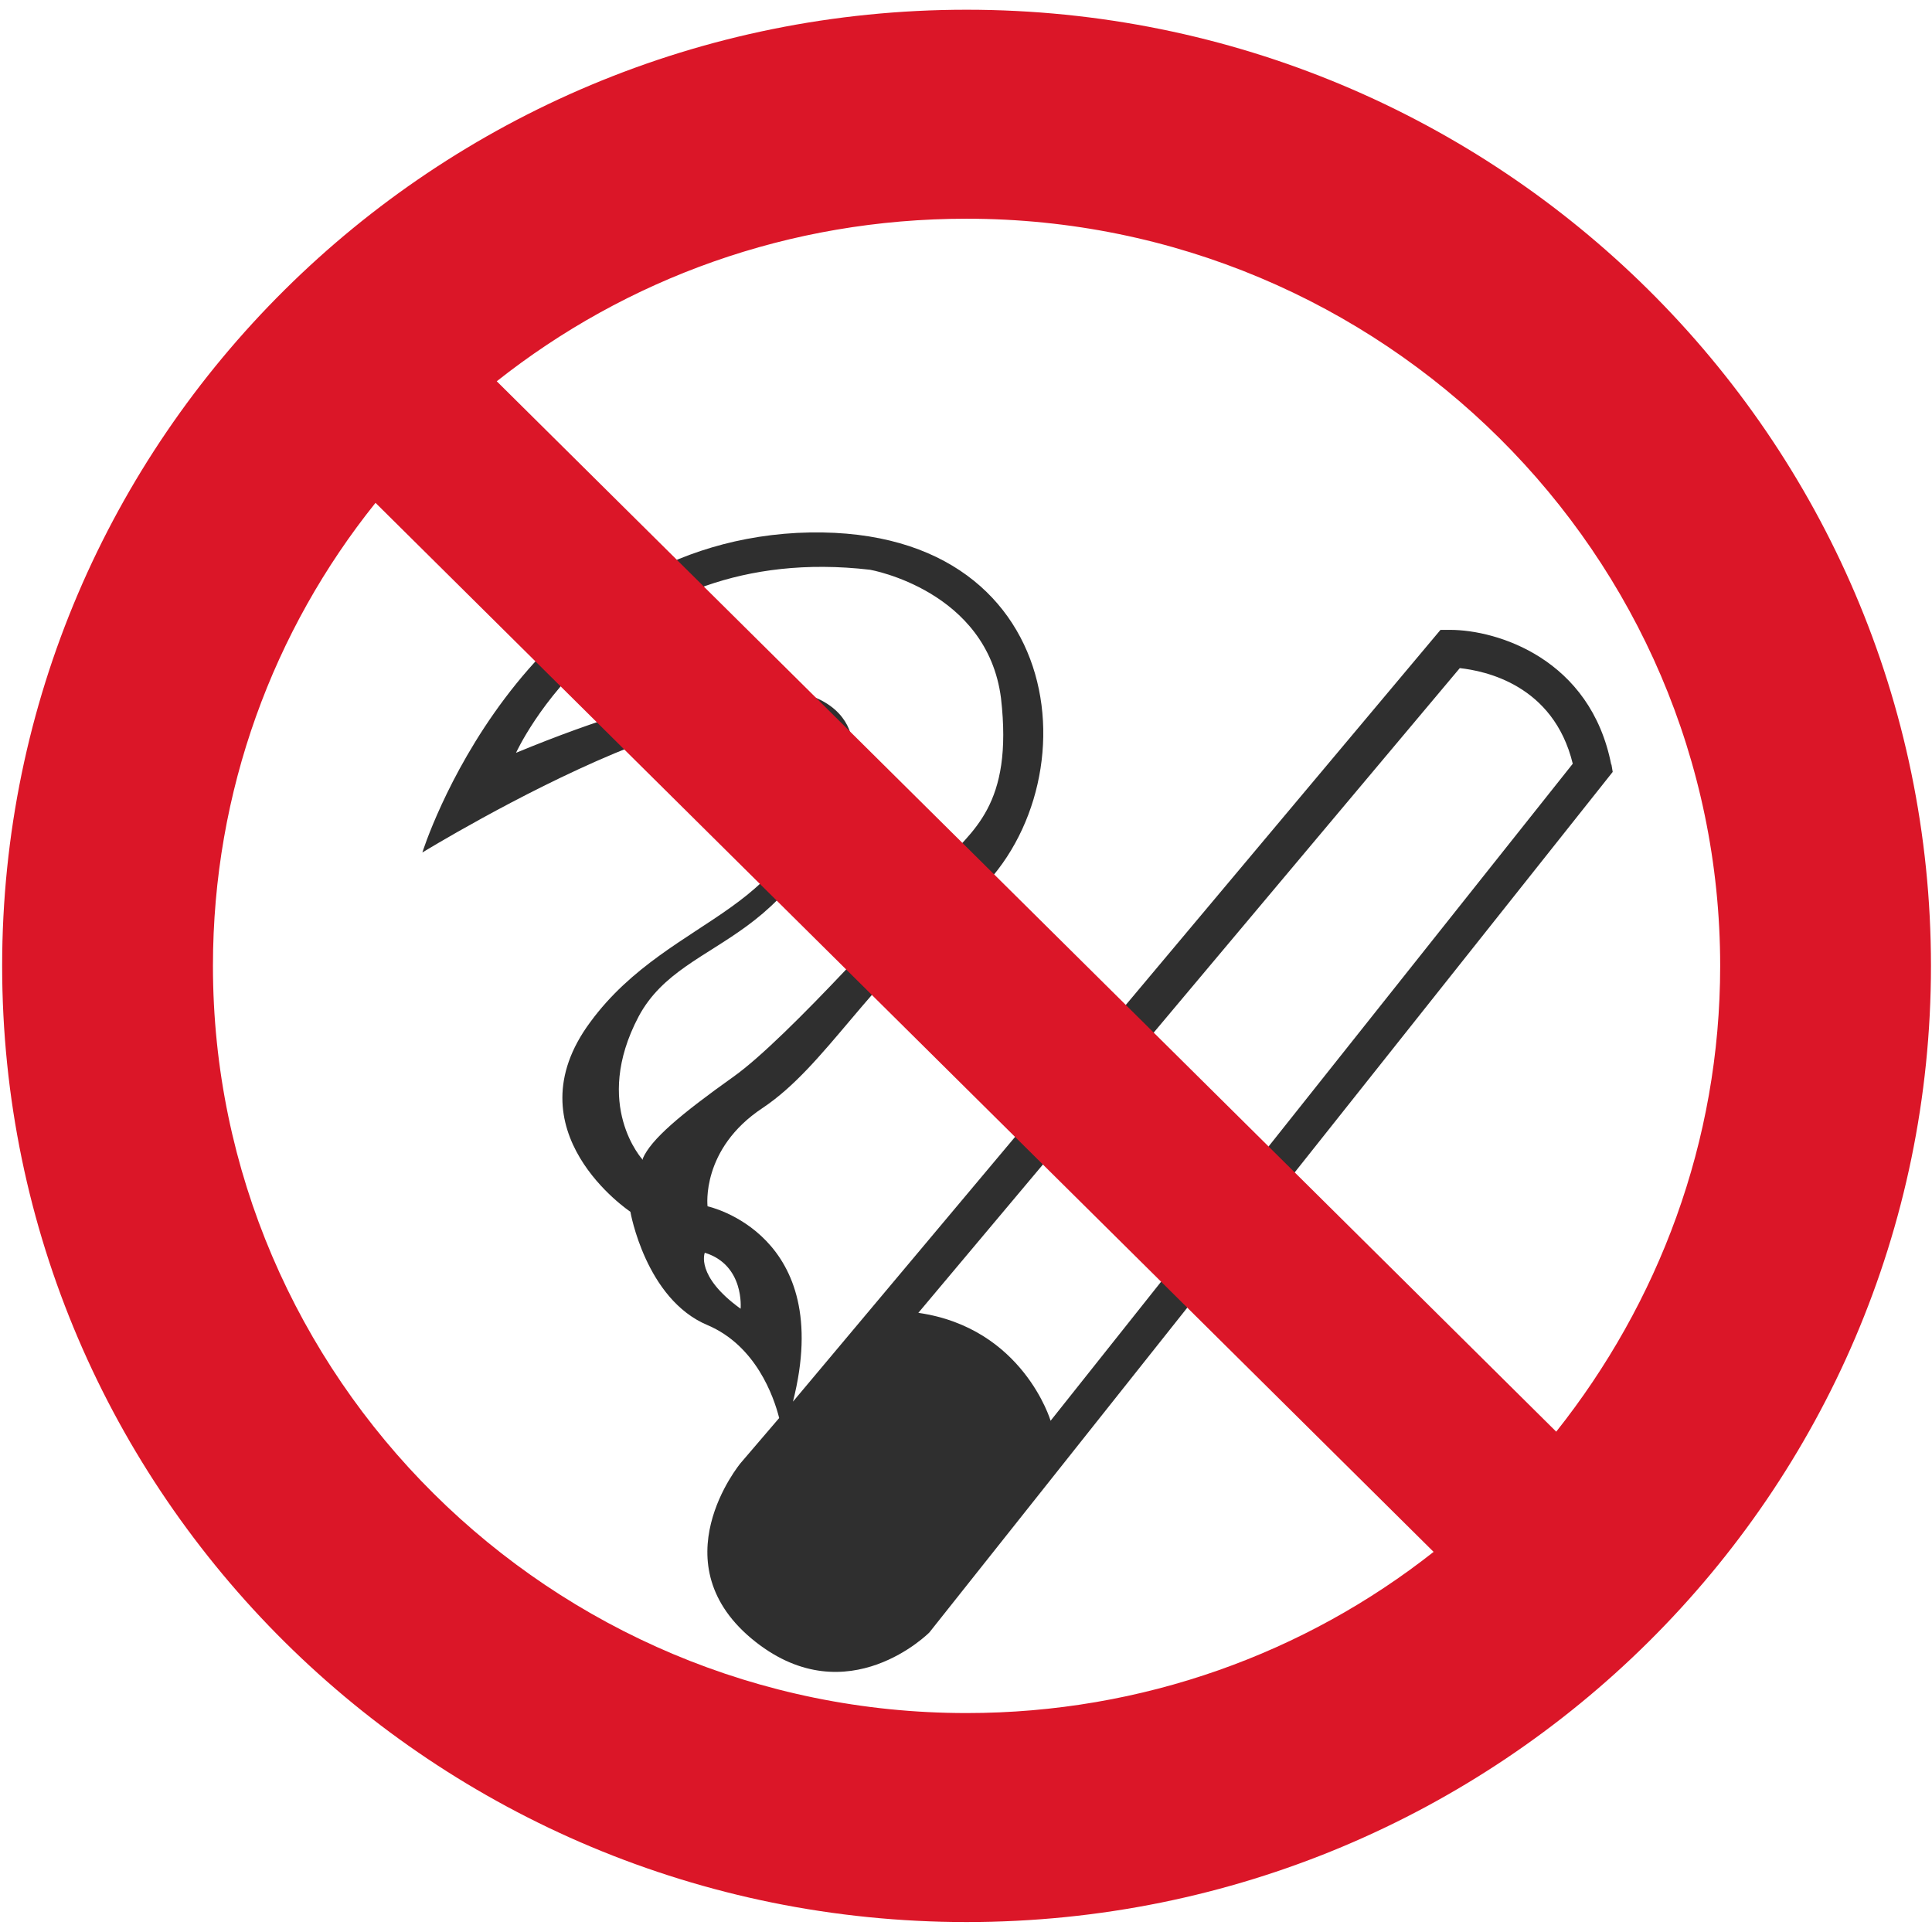 <svg xmlns:rdf="http://www.w3.org/1999/02/22-rdf-syntax-ns#" style="shape-rendering:geometricPrecision;text-rendering:geometricPrecision;image-rendering:optimizeQuality" xmlns="http://www.w3.org/2000/svg" fill-rule="evenodd" xml:space="preserve" height="9.833in" width="9.833in" version="1.1" clip-rule="evenodd" xmlns:cc="http://creativecommons.org/ns#" xmlns:dc="http://purl.org/dc/elements/1.1/" viewBox="0 0 9833 9833"><defs><style type="text/css"><![CDATA[
    .str0 {stroke:black;stroke-width:9.835;stroke-linejoin:round}
    .fil0 {fill:none;fill-rule:nonzero}
    .fil1 {fill:black}
    .fil2 {fill:#E80008}
   ]]></style></defs><g style="image-rendering:optimizeQuality;shape-rendering:geometricPrecision" fill-rule="nonzero" clip-rule="evenodd" transform="matrix(7.012 0 0 6.952 -58974 -23914)"><path d="m9580 4e3c-15-78-83-99-117-99h-7l-470 565c31-123-62-143-62-143s-5-42 40-72c46-31 76-92 147-150 95-76 81-281-122-271-203 11-272 234-272 234s278-172 280-64-99 107-158 188c-59 80 29 139 29 139s11 64 56 83c35 15 48 52 52 68l-28 33s-61 74 11 131c67 53 126-7 126-7l496-630-1-6zm-703 289s-37-40-3-105c34-64 124-46 155-200 0 0 1-95-244 7 0 0 70-156 257-134 0 0 85 15 95 94 9 79-21 97-44 123s-111 126-150 154-60 46-66 60zm71 109c-33-24-26-41-26-41 29 9 26 41 26 41zm225 82s-20-68-96-79l393-472c18 2 68 12 82 70l-379 481z" class="fil3" fill="#2f2f2f"/><path d="m9112 3447c-387 0-700 314-700 700 0 387 314 700 700 700 387 0 700-314 700-700 0-387-314-700-700-700zm-547 700c0-128 44-246 118-339l768 768c-93 74-211 118-339 118-302 0-547-246-547-547zm975 341-769-769c94-75 212-119 341-119 302 0 547 246 547 547 0 129-45 247-119 341z" class="fil5" fill="#db1628"/></g></svg>
